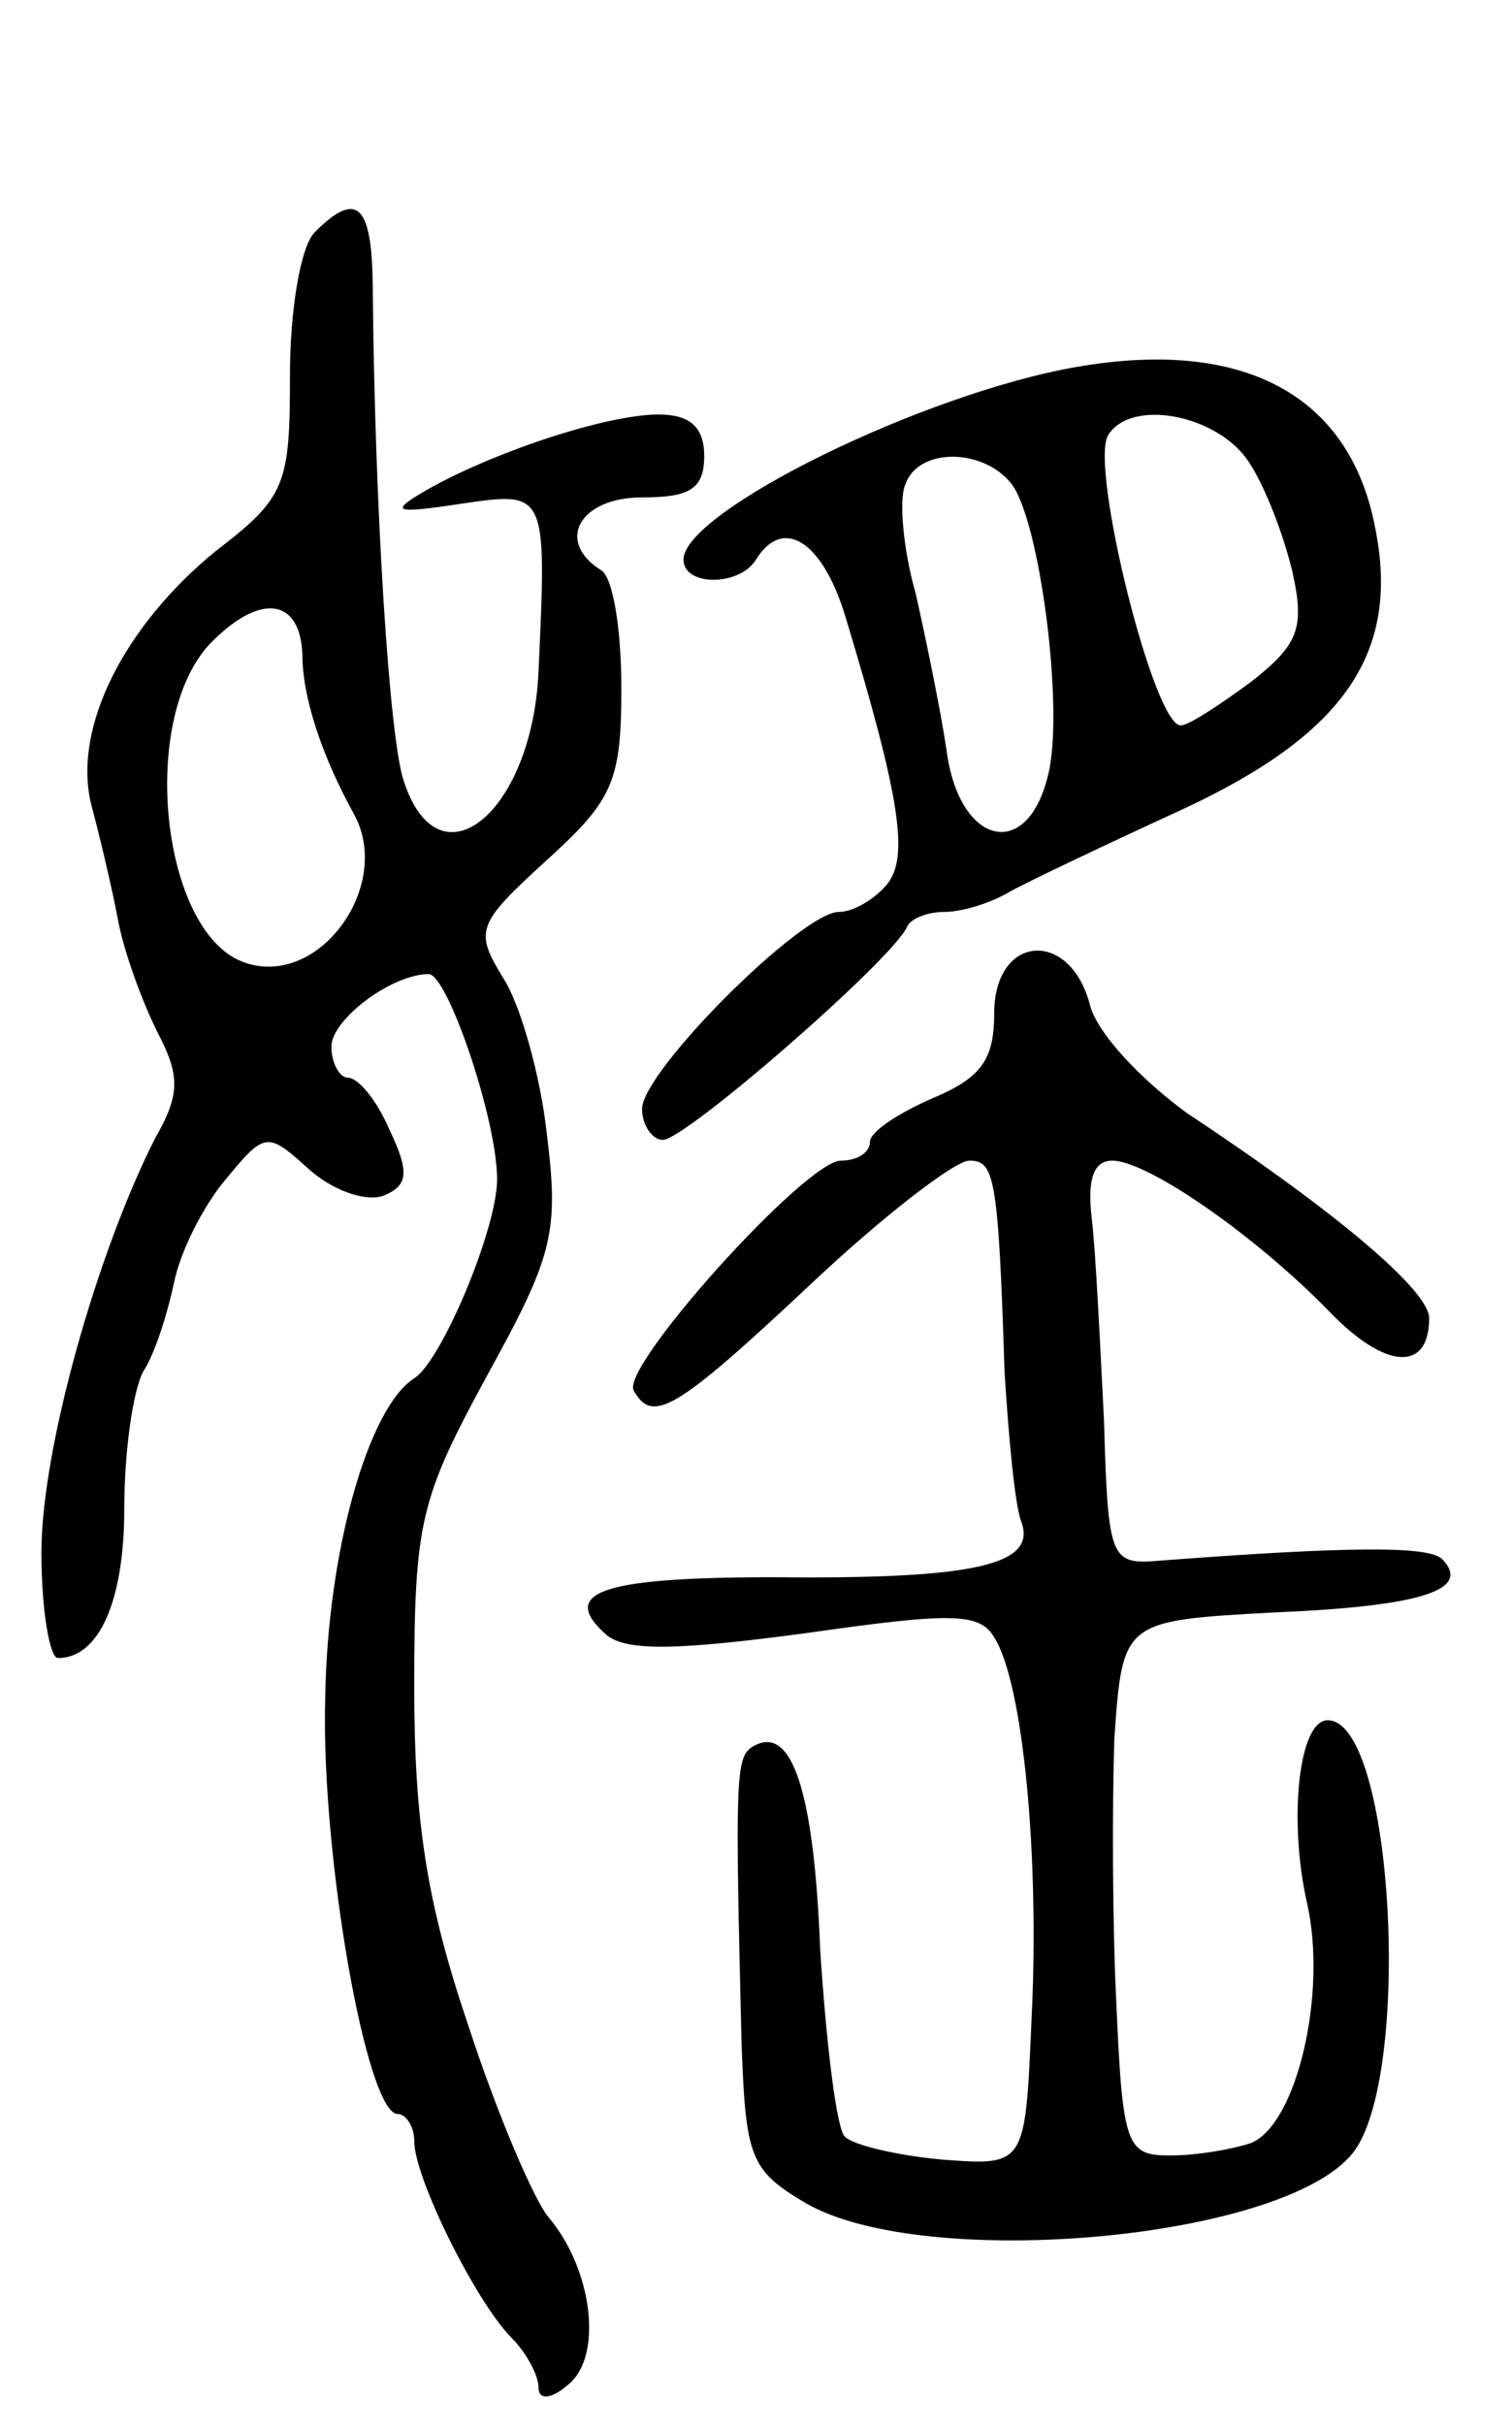 <svg version="1.0" xmlns="http://www.w3.org/2000/svg"
 width="73pt" height="117pt" viewBox="0 0 73 117"
 preserveAspectRatio="xMidYMid meet">
<g transform="translate(0,117) scale(0.1,-0.1)"
fill="#000000" stroke="none">
<path d="M152 1058 c-7 -7 -12 -38 -12 -69 0 -53 -2 -59 -36 -85 -44 -36 -69
-85 -60 -122 4 -15 10 -40 13 -56 3 -16 12 -40 19 -54 11 -21 11 -30 -1 -51
-28 -55 -55 -150 -55 -200 0 -28 4 -51 8 -51 20 0 32 28 32 72 0 27 4 56 9 66
6 9 12 29 15 43 3 15 14 37 25 50 19 23 20 23 40 5 11 -10 27 -16 36 -13 12 5
13 11 3 32 -6 14 -15 25 -20 25 -4 0 -8 7 -8 15 0 13 29 35 47 35 9 0 33 -70
33 -99 0 -24 -27 -88 -40 -96 -22 -14 -42 -83 -43 -155 -2 -75 20 -200 35
-200 4 0 8 -6 8 -13 0 -18 30 -78 47 -95 7 -7 13 -18 13 -24 0 -6 6 -6 15 2
16 14 11 55 -10 80 -7 8 -25 50 -39 93 -20 59 -26 98 -26 163 0 80 3 91 35
150 32 58 35 69 29 117 -3 28 -13 63 -21 75 -14 23 -13 26 21 57 32 29 36 38
36 83 0 28 -4 54 -10 57 -22 14 -10 35 20 35 23 0 30 4 30 20 0 14 -7 20 -22
20 -26 0 -82 -19 -113 -37 -17 -10 -15 -11 18 -6 41 6 41 6 37 -81 -3 -68 -48
-105 -65 -53 -7 20 -14 131 -15 235 0 43 -7 51 -28 30z m-6 -204 c0 -20 9 -48
25 -77 19 -35 -18 -85 -54 -71 -39 15 -50 116 -16 153 24 25 44 23 45 -5z"/>
<path d="M520 993 c-75 -13 -190 -70 -190 -93 0 -13 27 -13 35 0 13 21 32 9
43 -27 27 -89 31 -117 20 -130 -6 -7 -16 -13 -23 -13 -18 0 -95 -77 -95 -95 0
-8 5 -15 10 -15 11 0 112 88 118 103 2 4 10 7 18 7 8 0 22 4 32 10 9 5 47 23
84 40 77 36 104 75 92 135 -12 64 -63 92 -144 78z m83 -46 c8 -12 17 -36 21
-53 6 -27 3 -35 -20 -53 -15 -11 -30 -21 -34 -21 -13 0 -44 125 -35 140 11 18
53 10 68 -13z m-115 -10 c14 -17 26 -110 18 -141 -10 -42 -43 -34 -49 12 -3
20 -10 54 -15 76 -6 21 -8 45 -5 52 6 18 37 18 51 1z"/>
<path d="M480 681 c0 -22 -6 -31 -30 -41 -16 -7 -30 -16 -30 -21 0 -5 -6 -9
-14 -9 -17 0 -107 -100 -100 -111 9 -16 20 -10 85 51 35 33 70 60 77 60 12 0
14 -7 17 -102 2 -32 5 -64 8 -72 8 -21 -22 -28 -119 -27 -83 0 -105 -7 -81
-28 10 -8 36 -7 96 1 70 10 84 10 91 -2 14 -22 22 -106 18 -185 -3 -70 -3 -70
-43 -67 -22 2 -43 7 -47 11 -4 3 -9 44 -12 90 -3 78 -14 110 -33 98 -8 -5 -8
-18 -5 -142 2 -56 4 -62 31 -78 57 -33 230 -18 264 24 29 36 20 209 -12 209
-14 0 -19 -48 -10 -88 10 -44 -5 -107 -27 -116 -9 -3 -26 -6 -39 -6 -21 0 -23
4 -26 73 -2 39 -2 97 -1 128 4 57 4 57 77 61 72 3 96 11 81 26 -7 6 -44 6
-136 -1 -24 -2 -25 0 -27 68 -2 39 -4 82 -6 98 -2 18 1 27 10 27 17 0 69 -36
105 -73 27 -28 48 -29 48 -3 0 13 -43 50 -117 99 -22 16 -44 39 -47 53 -10 36
-46 33 -46 -5z"/>
</g>
</svg>
